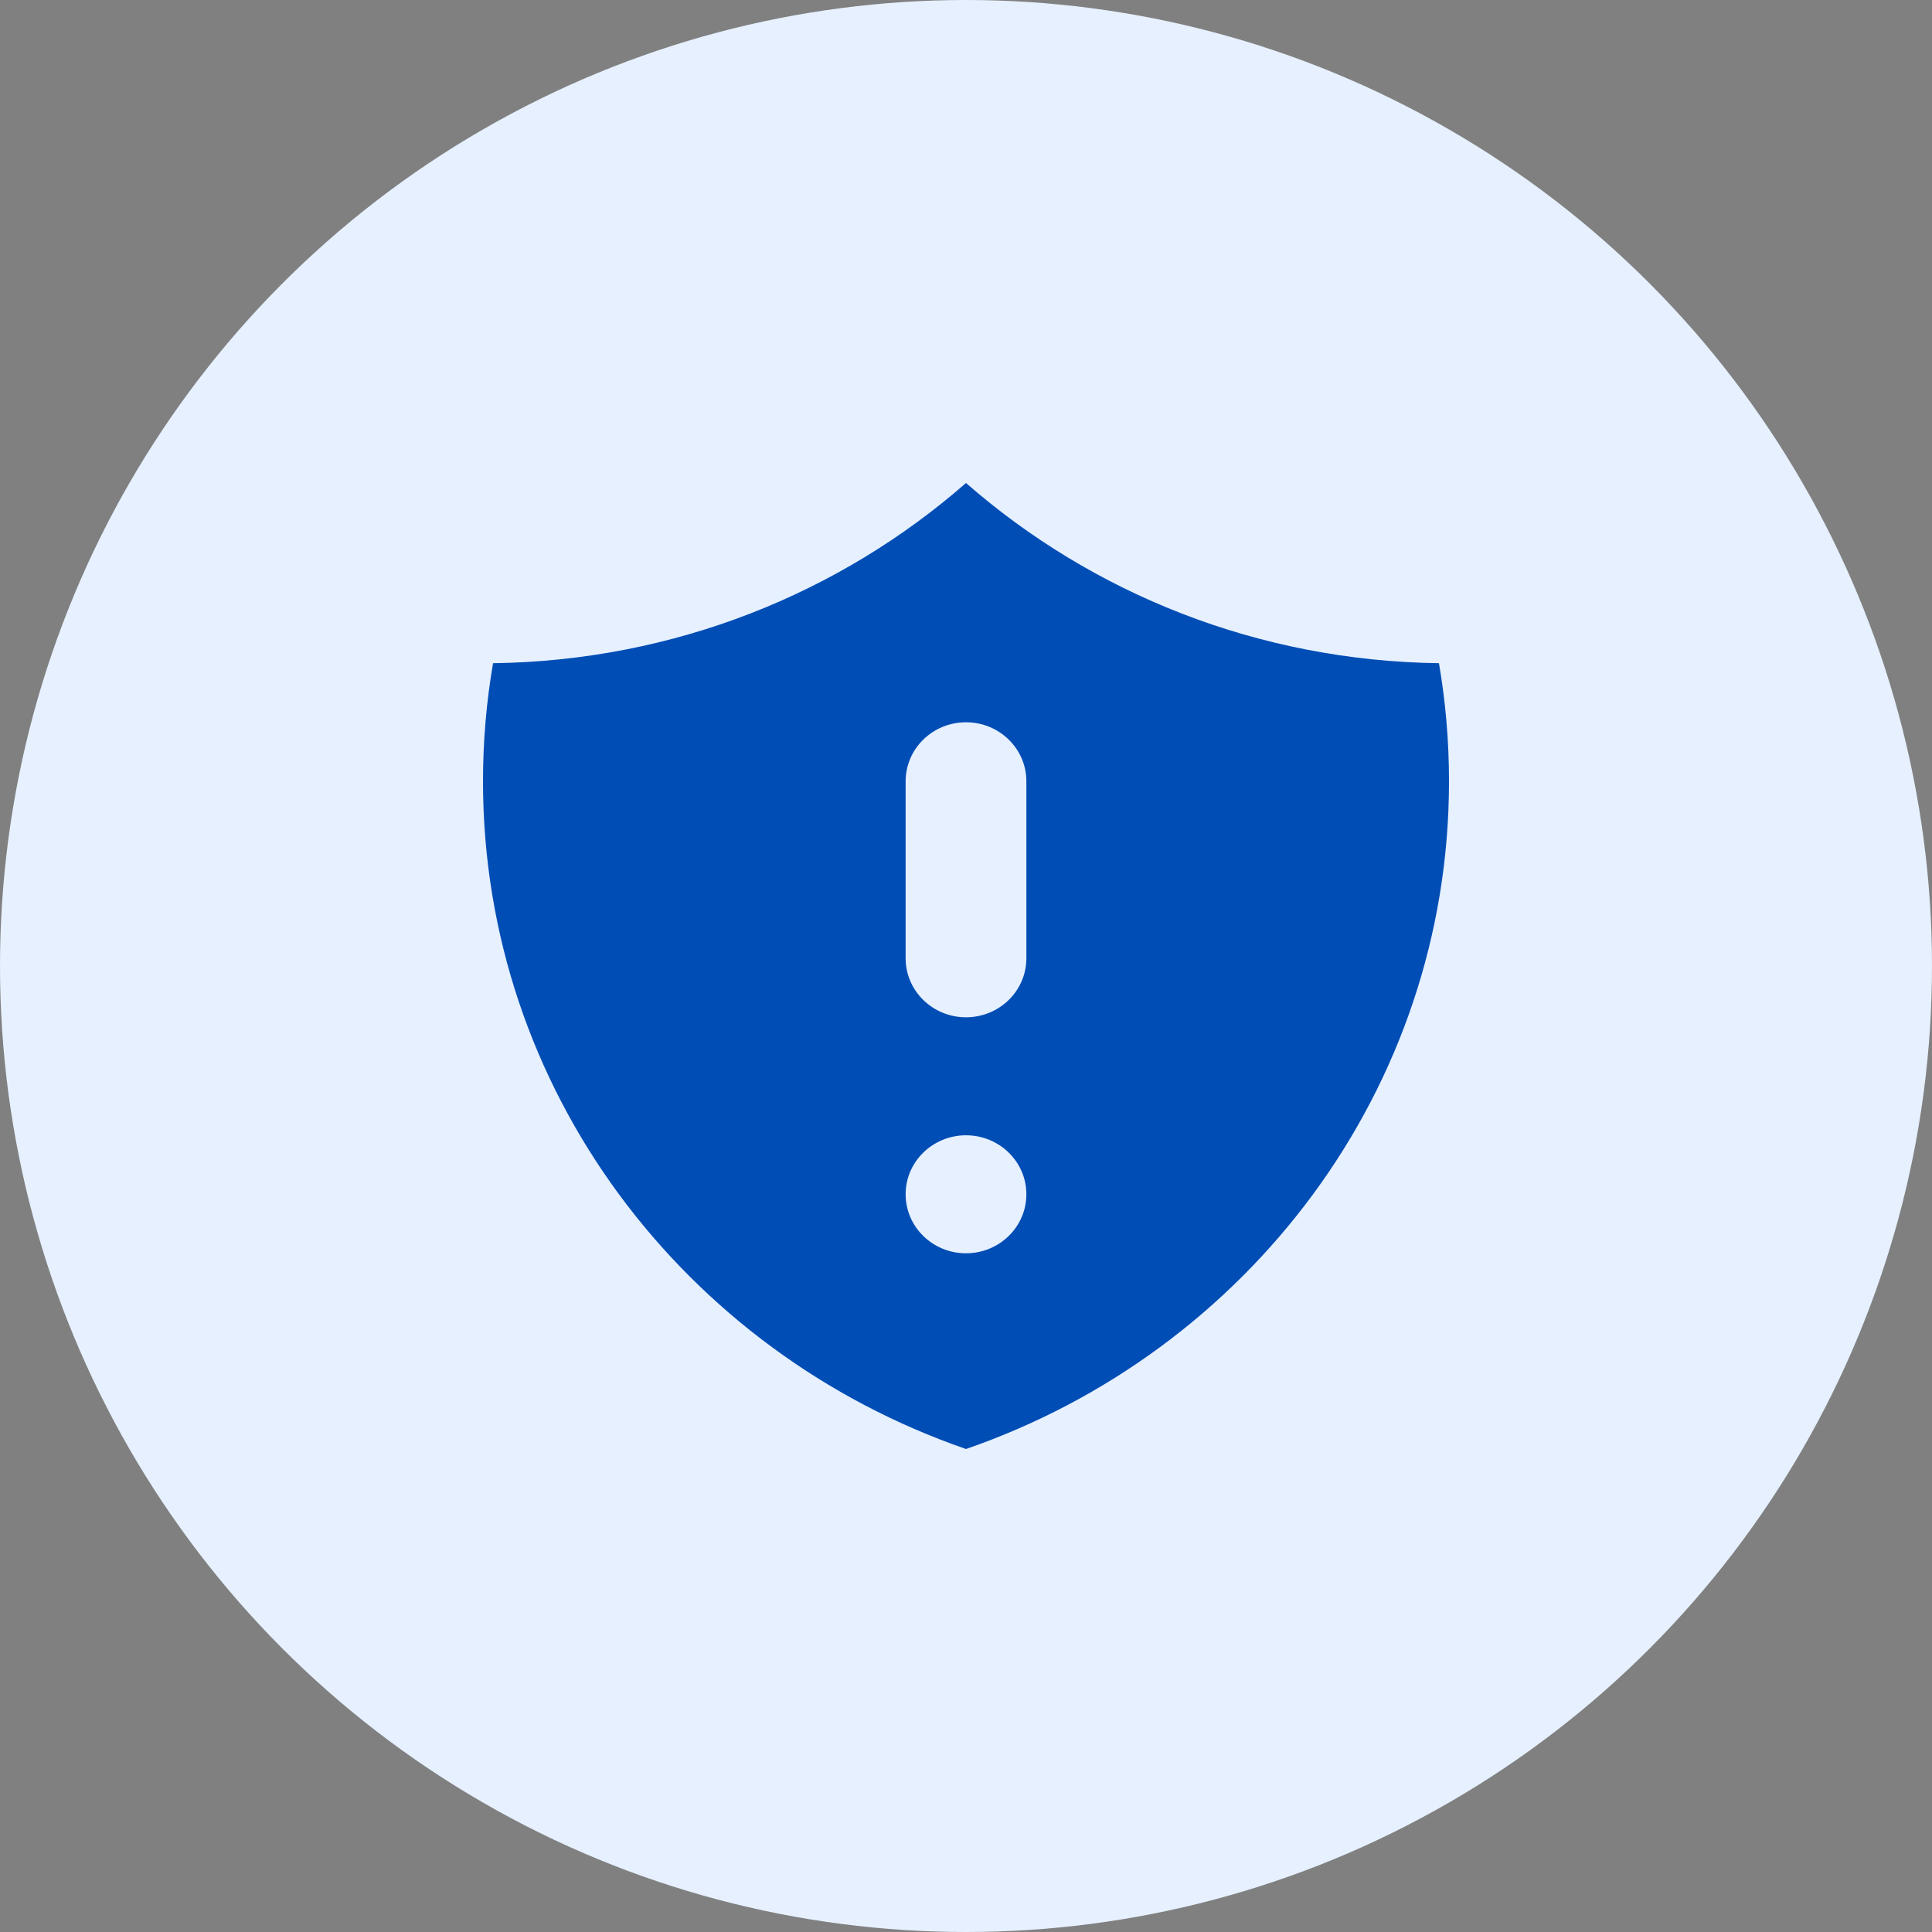 <svg width="40" height="40" viewBox="0 0 40 40" fill="none" xmlns="http://www.w3.org/2000/svg">
<rect x="0" y="0" width="40" height="40" fill="#808080" stroke="none"/>
<circle cx="20" cy="20" r="20" fill="#E6F0FF"/>
<path fill-rule="evenodd" clip-rule="evenodd" d="M20 10C17.394 12.279 13.968 13.681 10.208 13.731C10.071 14.526 10 15.343 10 16.176C10 22.558 14.174 27.988 20 30C25.826 27.988 30 22.558 30 16.176C30 15.343 29.929 14.526 29.792 13.731C26.032 13.681 22.606 12.279 20 10ZM21.25 24.726C21.25 25.401 20.69 25.948 20 25.948C19.31 25.948 18.75 25.401 18.75 24.726C18.75 24.052 19.31 23.505 20 23.505C20.69 23.505 21.25 24.052 21.25 24.726ZM21.25 16.176C21.25 15.501 20.69 14.954 20 14.954C19.31 14.954 18.75 15.501 18.75 16.176V19.84C18.75 20.515 19.31 21.062 20 21.062C20.69 21.062 21.25 20.515 21.25 19.84V16.176Z" fill="#004DB5"/>
</svg>
